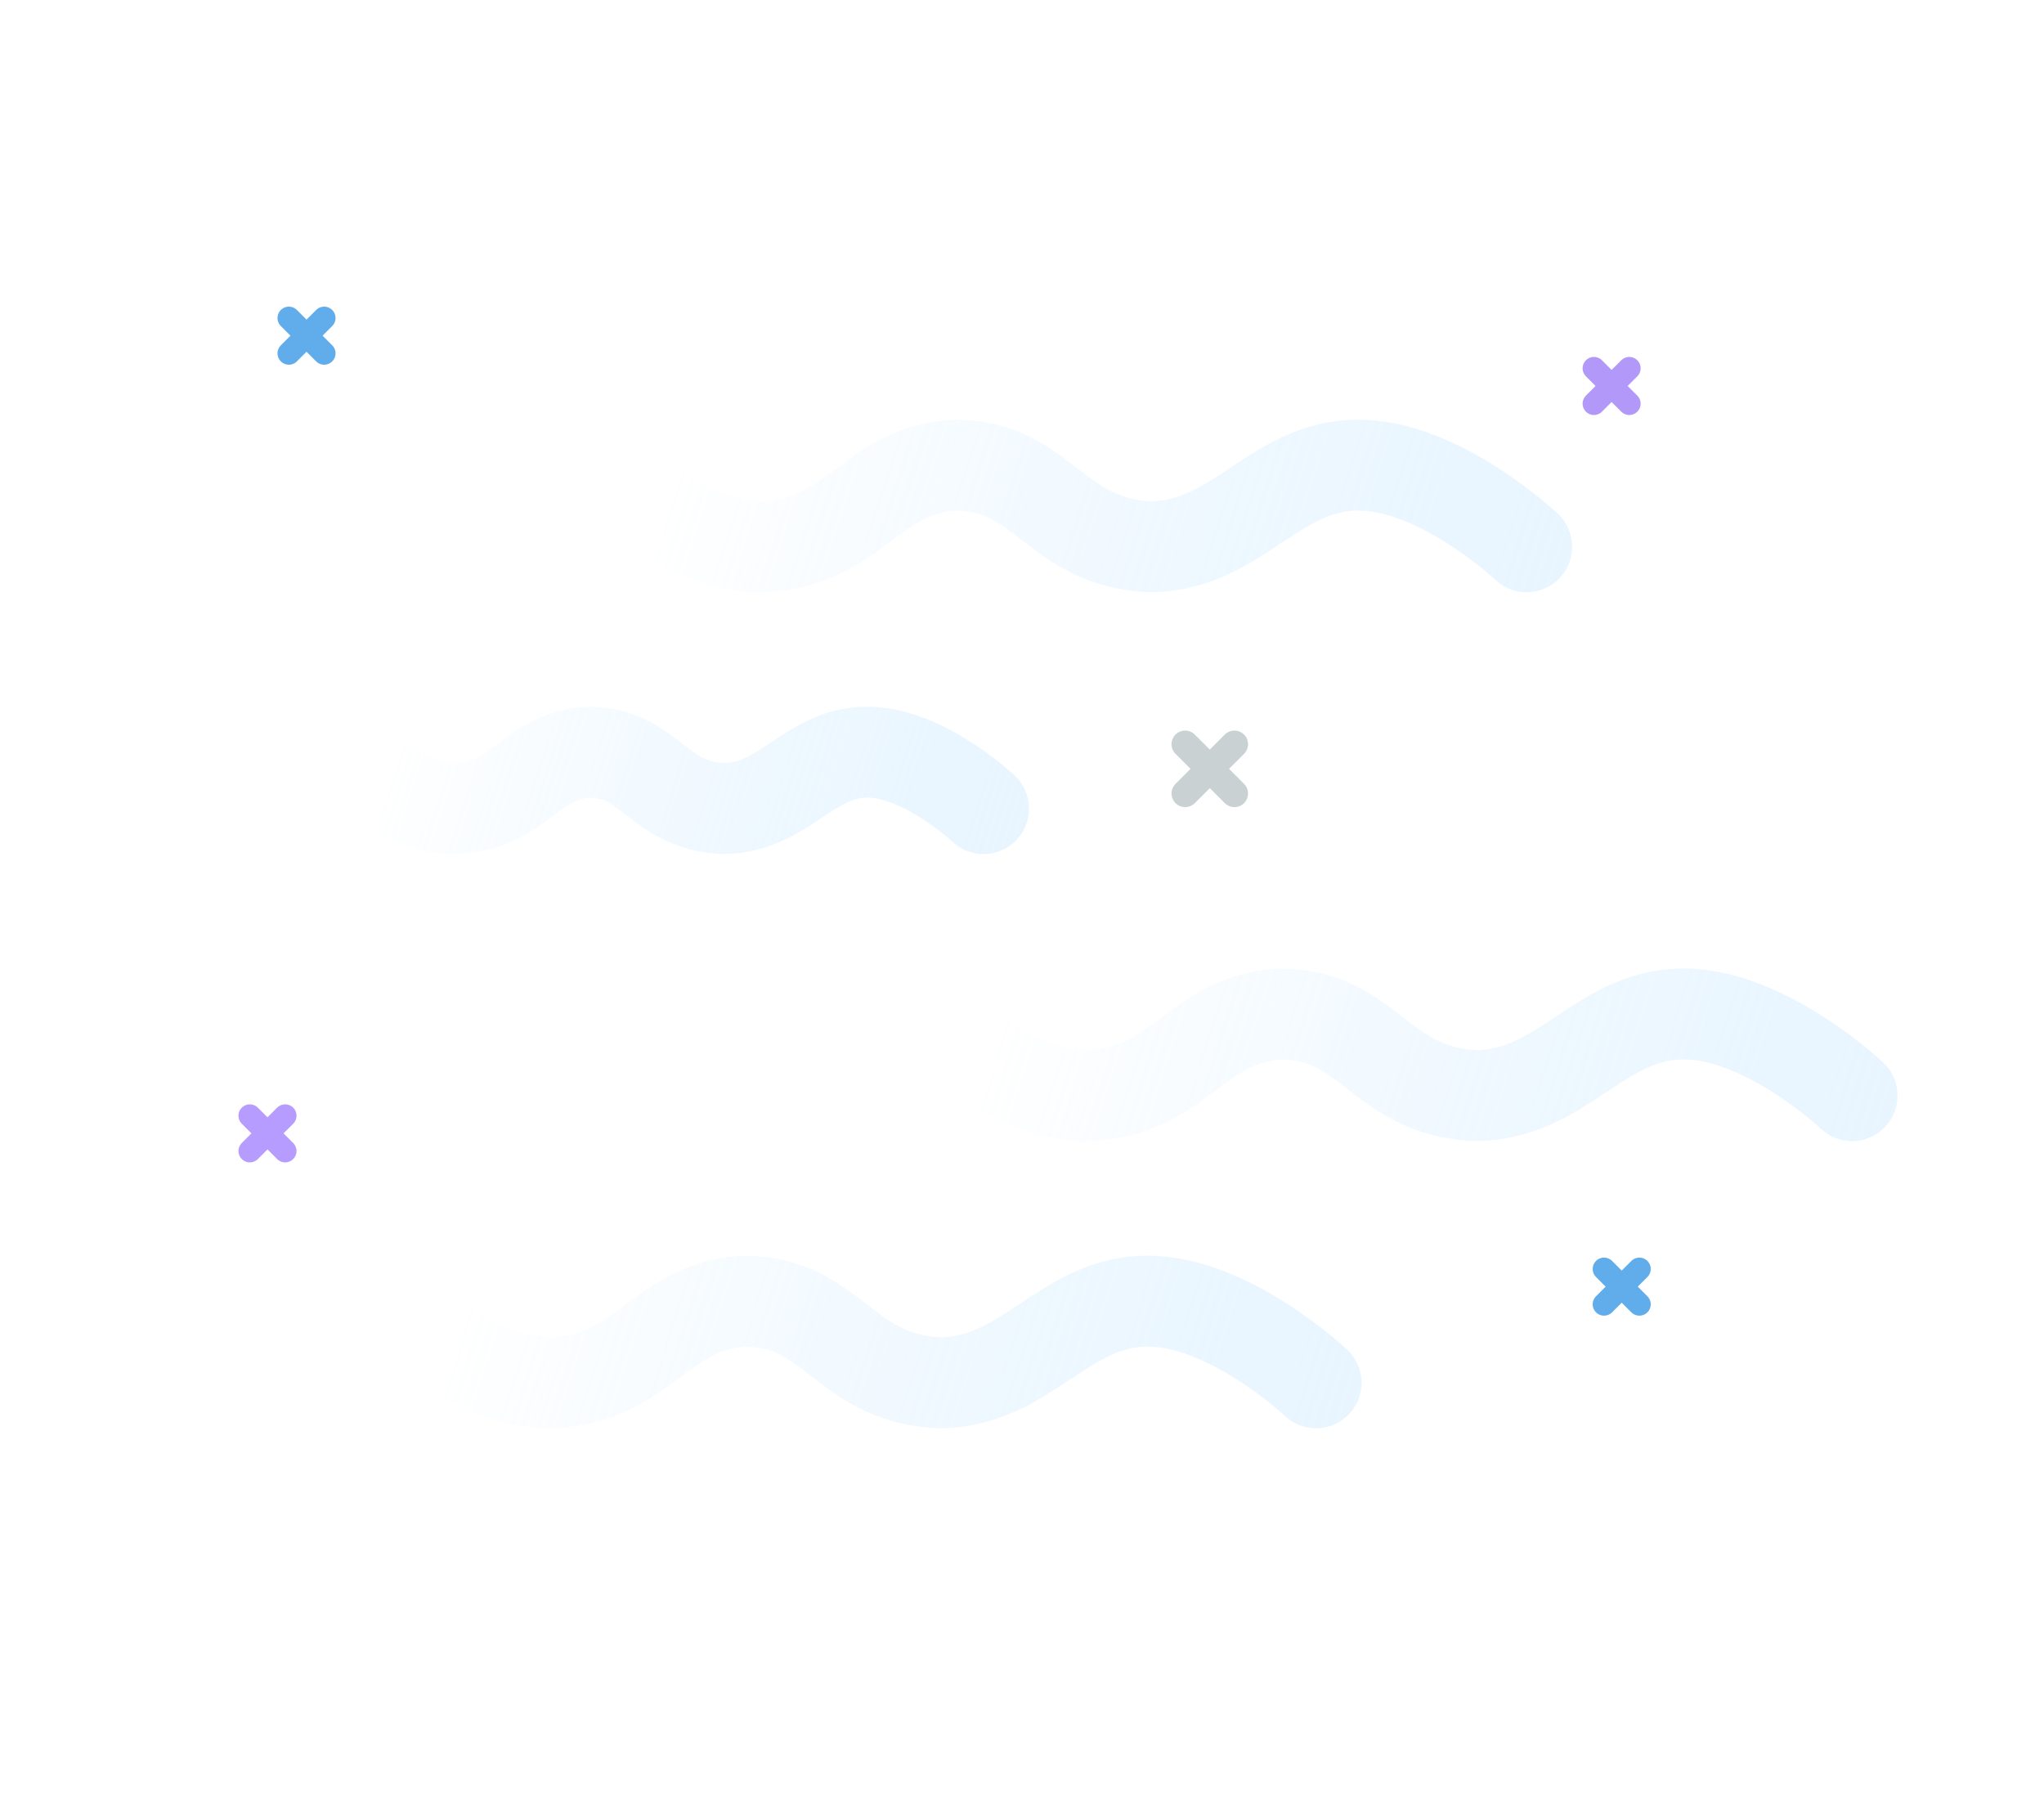 <svg width="90" height="80" viewBox="0 0 90 80" fill="none" xmlns="http://www.w3.org/2000/svg">
<g filter="url(#filter0_d_178_979)">
<path d="M23.914 20.015C23.914 20.015 28.044 23.733 31.273 23.611C35.319 23.453 36.013 20.211 39.763 20.015C43.688 20.054 44.09 23.414 48.343 23.611C52.155 23.566 53.77 20.076 57.404 20.015C61.037 19.953 64.911 23.611 64.911 23.611" stroke="url(#paint0_linear_178_979)" stroke-width="4" stroke-linecap="round"/>
<path d="M12.675 32.652C12.675 32.652 15.529 35.221 17.759 35.136C20.555 35.027 21.034 32.789 23.625 32.652C26.336 32.68 26.613 35.002 29.553 35.136C32.186 35.105 33.302 32.694 35.811 32.652C38.32 32.61 40.997 35.136 40.997 35.136" stroke="url(#paint1_linear_178_979)" stroke-width="4" stroke-linecap="round"/>
<path d="M38.243 44.177C38.243 44.177 42.373 47.896 45.602 47.773C49.648 47.616 50.342 44.374 54.092 44.177C58.017 44.216 58.419 47.577 62.672 47.773C66.484 47.728 68.099 44.239 71.733 44.177C75.366 44.116 79.24 47.773 79.24 47.773" stroke="url(#paint2_linear_178_979)" stroke-width="4" stroke-linecap="round"/>
<path d="M14.642 56.82C14.642 56.82 18.772 60.539 22.002 60.417C26.047 60.259 26.742 57.017 30.492 56.82C34.417 56.859 34.818 60.22 39.072 60.417C42.884 60.371 44.498 56.882 48.132 56.82C51.765 56.759 55.639 60.416 55.639 60.416" stroke="url(#paint3_linear_178_979)" stroke-width="4" stroke-linecap="round"/>
</g>
<path d="M54.353 32.763L52.184 34.933" stroke="#CAD1D2" stroke-width="1.2" stroke-linecap="round"/>
<path d="M52.184 32.763L54.353 34.933" stroke="#CAD1D2" stroke-width="1.2" stroke-linecap="round"/>
<path d="M72.184 55.865L70.628 57.421" stroke="#61ACEB" stroke-linecap="round"/>
<path d="M70.628 55.865L72.184 57.421" stroke="#61ACEB" stroke-linecap="round"/>
<path d="M12.556 49.118L11 50.673" stroke="#B69CFF" stroke-linecap="round"/>
<path d="M11 49.118L12.556 50.673" stroke="#B69CFF" stroke-linecap="round"/>
<path d="M14.274 14L12.719 15.556" stroke="#61ACEB" stroke-linecap="round"/>
<path d="M12.719 14L14.274 15.556" stroke="#61ACEB" stroke-linecap="round"/>
<path d="M71.739 16.214L70.184 17.77" stroke="#B299F9" stroke-linecap="round"/>
<path d="M70.184 16.214L71.739 17.77" stroke="#B299F9" stroke-linecap="round"/>
<defs>
<filter id="filter0_d_178_979" x="8.985" y="14.476" width="78.564" height="52.406" filterUnits="userSpaceOnUse" color-interpolation-filters="sRGB">
<feFlood flood-opacity="0" result="BackgroundImageFix"/>
<feColorMatrix in="SourceAlpha" type="matrix" values="0 0 0 0 0 0 0 0 0 0 0 0 0 0 0 0 0 0 127 0" result="hardAlpha"/>
<feOffset dx="2.31" dy="0.462"/>
<feGaussianBlur stdDeviation="2"/>
<feColorMatrix type="matrix" values="0 0 0 0 0.69 0 0 0 0 0.786 0 0 0 0 0.972 0 0 0 0.28 0"/>
<feBlend mode="normal" in2="BackgroundImageFix" result="effect1_dropShadow_178_979"/>
<feBlend mode="normal" in="SourceGraphic" in2="effect1_dropShadow_178_979" result="shape"/>
</filter>
<linearGradient id="paint0_linear_178_979" x1="28.215" y1="17.256" x2="73.834" y2="31.854" gradientUnits="userSpaceOnUse">
<stop stop-color="white" stop-opacity="0.83"/>
<stop offset="1" stop-color="#CBE9FF" stop-opacity="0.48"/>
</linearGradient>
<linearGradient id="paint1_linear_178_979" x1="15.646" y1="30.746" x2="47.161" y2="40.832" gradientUnits="userSpaceOnUse">
<stop stop-color="white" stop-opacity="0.83"/>
<stop offset="1" stop-color="#CBE9FF" stop-opacity="0.48"/>
</linearGradient>
<linearGradient id="paint2_linear_178_979" x1="42.544" y1="41.418" x2="88.162" y2="56.016" gradientUnits="userSpaceOnUse">
<stop stop-color="white" stop-opacity="0.83"/>
<stop offset="1" stop-color="#CBE9FF" stop-opacity="0.48"/>
</linearGradient>
<linearGradient id="paint3_linear_178_979" x1="18.943" y1="54.061" x2="64.562" y2="68.659" gradientUnits="userSpaceOnUse">
<stop stop-color="white" stop-opacity="0.83"/>
<stop offset="1" stop-color="#CBE9FF" stop-opacity="0.48"/>
</linearGradient>
</defs>
</svg>
